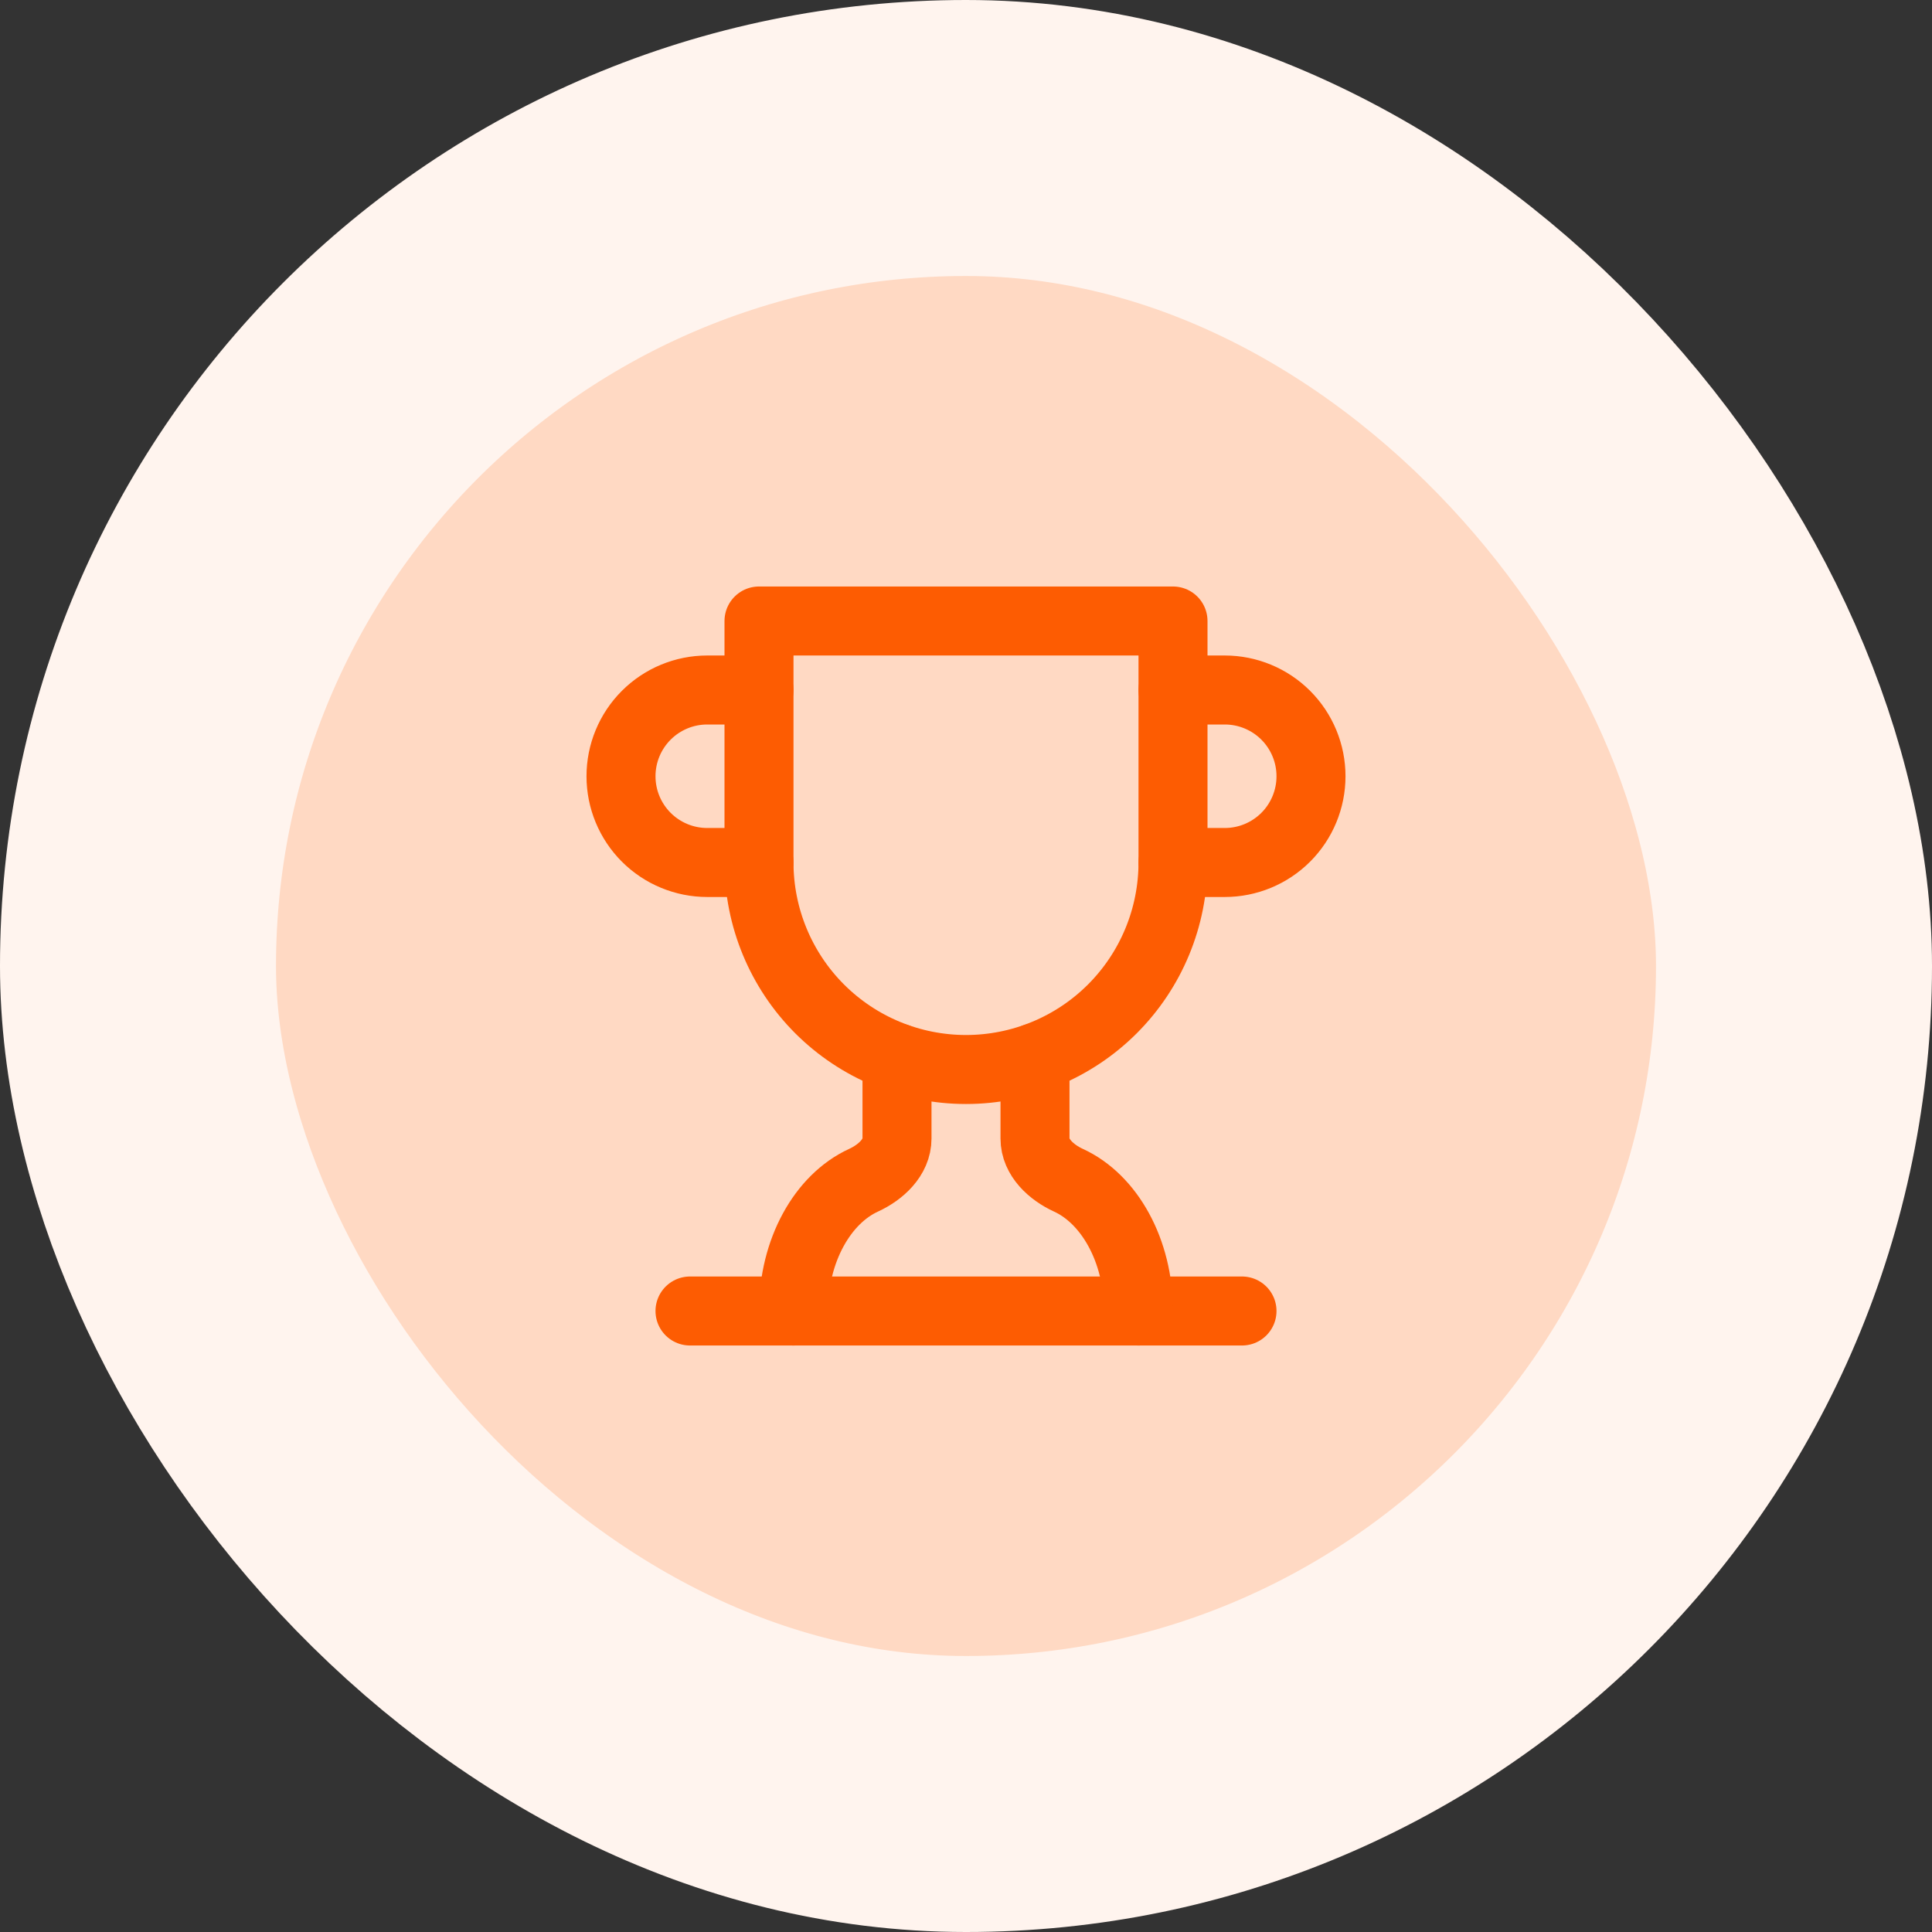 <svg width="56" height="56" viewBox="0 0 56 56" fill="none" xmlns="http://www.w3.org/2000/svg">
<rect x="0" y="0" width="56" height="56" fill="#333333" stroke="none"/>
<rect x="4" y="4" width="48" height="48" rx="24" fill="#FFD9C3"/>
<rect x="4" y="4" width="48" height="48" rx="24" stroke="#FFF4EE" stroke-width="8"/>
<path d="M22 25H20.5C19.837 25 19.201 24.737 18.732 24.268C18.263 23.799 18 23.163 18 22.5C18 21.837 18.263 21.201 18.732 20.732C19.201 20.263 19.837 20 20.5 20H22" stroke="#FD5C02" stroke-width="2" stroke-linecap="round" stroke-linejoin="round"/>
<path d="M34 25H35.5C36.163 25 36.799 24.737 37.268 24.268C37.737 23.799 38 23.163 38 22.5C38 21.837 37.737 21.201 37.268 20.732C36.799 20.263 36.163 20 35.5 20H34" stroke="#FD5C02" stroke-width="2" stroke-linecap="round" stroke-linejoin="round"/>
<path d="M20 38H36" stroke="#FD5C02" stroke-width="2" stroke-linecap="round" stroke-linejoin="round"/>
<path d="M26 30.66V33C26 33.55 25.53 33.98 25.03 34.21C23.85 34.75 23 36.24 23 38" stroke="#FD5C02" stroke-width="2" stroke-linecap="round" stroke-linejoin="round"/>
<path d="M30 30.66V33C30 33.55 30.47 33.98 30.97 34.21C32.15 34.75 33 36.24 33 38" stroke="#FD5C02" stroke-width="2" stroke-linecap="round" stroke-linejoin="round"/>
<path d="M34 18H22V25C22 26.591 22.632 28.117 23.757 29.243C24.883 30.368 26.409 31 28 31C29.591 31 31.117 30.368 32.243 29.243C33.368 28.117 34 26.591 34 25V18Z" stroke="#FD5C02" stroke-width="2" stroke-linecap="round" stroke-linejoin="round"/>
</svg>
